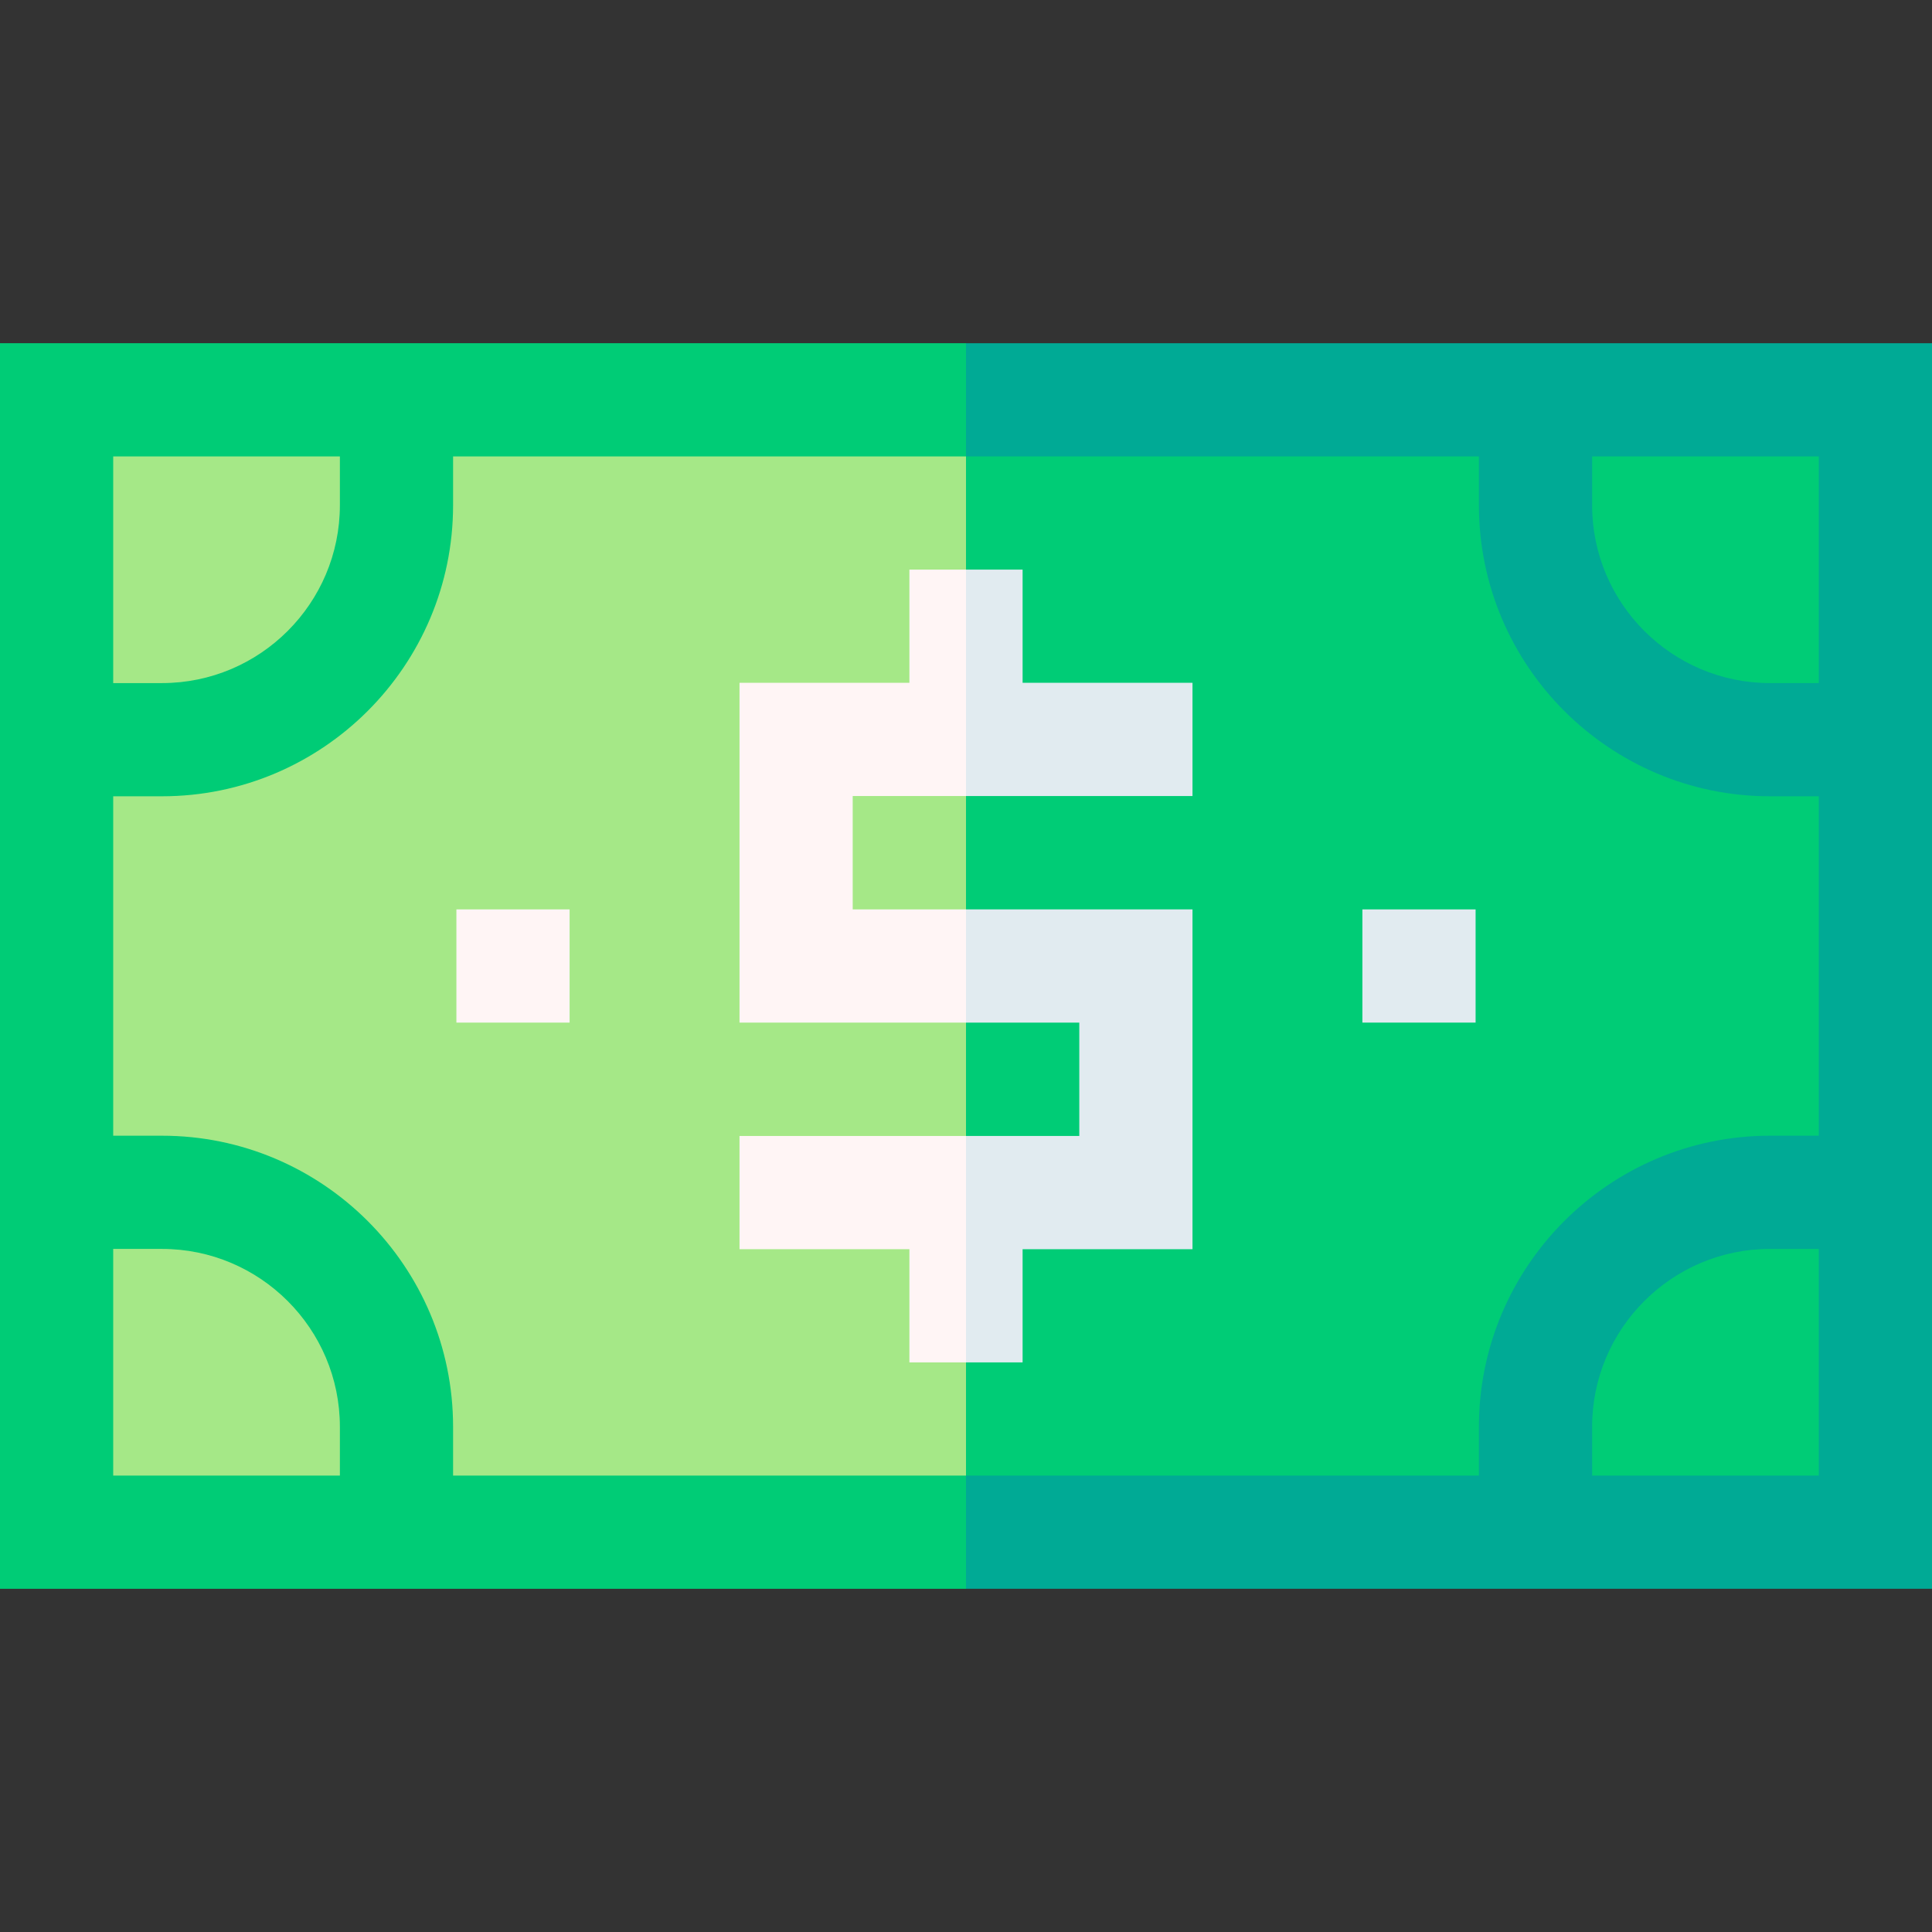 <svg id="Capa_1" enable-background="new 0 0 512 512" height="512" viewBox="0 0 512 512" width="512" xmlns="http://www.w3.org/2000/svg"><rect x="0" y="0" width="512" height="512" fill="#333333" stroke="none"/><g><path d="m512 90.952h-256l-20.016 165.048 20.016 165.048h256z" fill="#00aa95"/><path d="m469.063 211.024c-42.533 0-77.135-34.603-77.135-77.135v-12.937h-135.928l-20.016 135.048 20.016 135.048h135.928v-12.937c0-42.533 34.603-77.135 77.135-77.135h12.937v-89.952z" fill="#00cc76"/><path d="m0 90.952h256v330.096h-256z" fill="#00cc76"/><path d="m120.072 120.952v12.937c0 42.533-34.603 77.135-77.135 77.135h-12.937v89.952h12.937c42.533 0 77.135 34.603 77.135 77.135v12.937h135.928v-270.096z" fill="#a5e887"/><path d="m482 181.024h-12.937c-25.99 0-47.135-21.145-47.135-47.135v-12.937h60.072z" fill="#00cc76"/><path d="m90.072 120.952v12.937c0 25.99-21.145 47.135-47.135 47.135h-12.937v-60.072z" fill="#a5e887"/><path d="m30 330.976h12.937c25.99 0 47.135 21.145 47.135 47.135v12.937h-60.072z" fill="#a5e887"/><path d="m421.928 391.048v-12.937c0-25.99 21.145-47.135 47.135-47.135h12.937v60.072z" fill="#00cc76"/><path d="m120.952 241h30v30h-30z" fill="#fff5f5"/><g fill="#e1ebf0"><path d="m361.048 241h30v30h-30z"/><path d="m316.024 210.952v-30h-45.024v-30h-15l-10.008 43.715 10.008 16.285z"/><path d="m286.024 271v30.048h-30.024l-10.008 15.619 10.008 44.381h15v-30h45.024v-90.048h-60.024l-10.008 15 10.008 15z"/></g><path d="m195.976 301.048v30h45.024v30h15v-60z" fill="#fff5f5"/><path d="m225.976 210.952h30.024v-60h-15v30h-45.024v90.048h60.024v-30h-30.024z" fill="#fff5f5"/></g></svg>